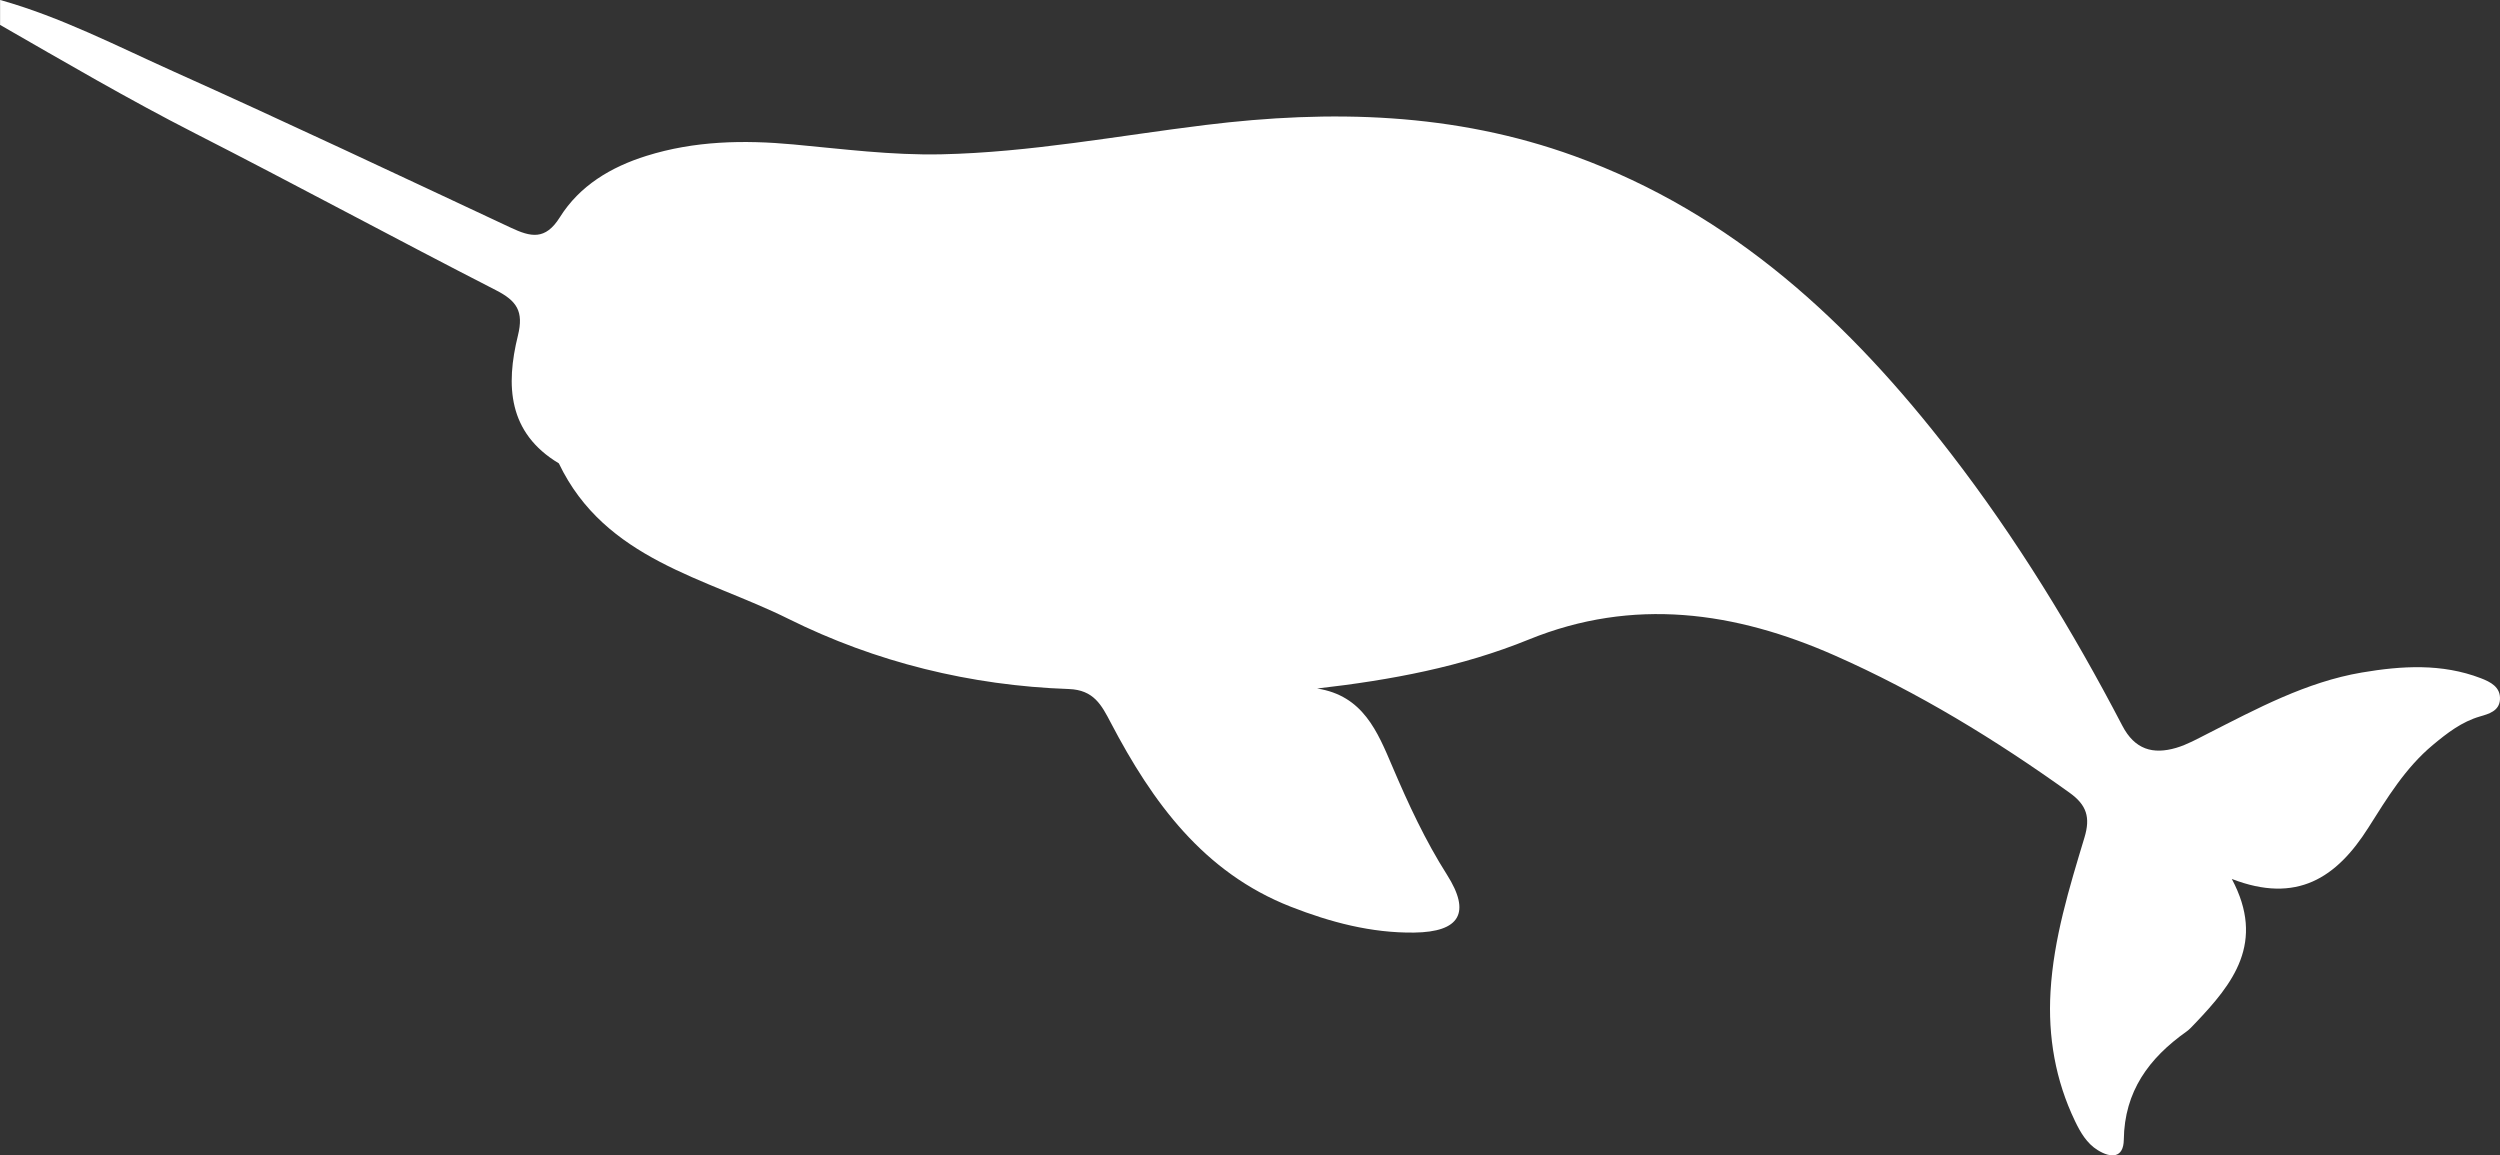<svg width="251" height="116" viewBox="0 0 251 116" fill="none" xmlns="http://www.w3.org/2000/svg">
<rect x="0" y="0" width="251" height="116" fill="#333333" stroke="none"/>
<path d="M-0.003 2.493C6.455 6.201 12.878 9.964 19.519 13.354C29.654 18.526 39.664 23.949 49.792 29.136C51.874 30.202 52.601 31.247 52.001 33.683C50.764 38.694 50.993 43.455 56.109 46.522C60.75 56.214 70.873 58.014 79.171 62.139C87.905 66.481 97.448 68.837 107.303 69.178C109.826 69.266 110.596 70.792 111.534 72.581C115.707 80.543 120.838 87.606 129.6 91.037C133.574 92.594 137.684 93.685 141.986 93.631C146.575 93.572 147.702 91.642 145.279 87.826C143.096 84.386 141.401 80.73 139.813 77.003C138.298 73.447 136.849 69.837 132.239 69.126C139.661 68.278 146.733 66.957 153.49 64.208C163.979 59.941 174.217 61.394 184.219 65.814C192.582 69.509 200.354 74.262 207.789 79.594C209.506 80.825 209.89 82.067 209.282 84.081C207.753 89.147 206.184 94.228 205.872 99.561C205.609 104.084 206.359 108.459 208.336 112.568C208.874 113.688 209.511 114.795 210.611 115.475C211.923 116.287 213.204 116.308 213.23 114.425C213.292 109.571 215.76 106.235 219.505 103.582C219.84 103.344 220.121 103.026 220.407 102.726C224.193 98.757 227.479 94.635 224.074 88.247C230.612 90.776 234.602 88.12 237.779 83.106C239.655 80.145 241.49 77.099 244.258 74.795C245.706 73.59 247.155 72.465 249 71.929C249.886 71.673 250.915 71.386 250.995 70.251C251.085 68.974 250.026 68.459 249.075 68.092C245.168 66.592 241.124 66.843 237.13 67.52C231.543 68.472 226.589 71.148 221.6 73.683C220.587 74.197 219.575 74.764 218.497 75.082C216.157 75.772 214.33 75.258 213.08 72.858C208.083 63.274 202.45 54.068 195.85 45.511C185.753 32.423 173.967 21.425 158.072 15.668C145.985 11.29 133.62 11.001 121.016 12.55C112.197 13.633 103.442 15.301 94.513 15.493C89.518 15.601 84.601 14.957 79.661 14.502C74.669 14.042 69.742 14.135 64.907 15.648C61.335 16.765 58.194 18.64 56.206 21.818C54.743 24.156 53.274 23.791 51.292 22.863C40.043 17.598 28.814 12.289 17.485 7.205C11.739 4.626 6.115 1.709 0.008 -0.005V2.488L-0.003 2.493Z" fill="white"/>
</svg>
